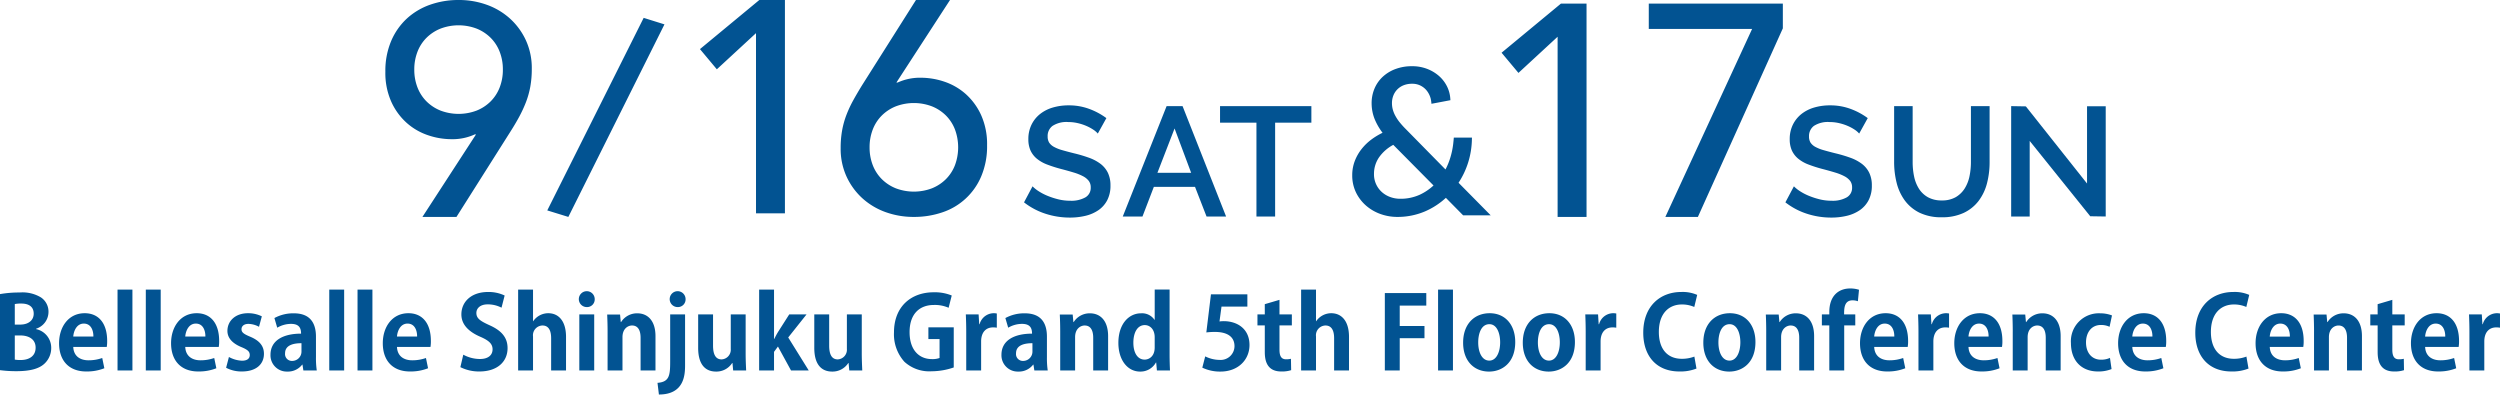 <svg id="00e68c93-9a6d-437b-a6f0-c9ddb7d66aa2" data-name="5da50ed0-1839-4ed3-adcc-0e6101993664" xmlns="http://www.w3.org/2000/svg" width="472.025" height="74.489" viewBox="0 0 472.025 74.489"><defs><style>.\30 c20af9f-b38b-470e-aa88-b281b615acc3{fill:#025392}</style></defs><title>wct2017-date-en</title><path class="0c20af9f-b38b-470e-aa88-b281b615acc3" d="M289.566 36.509a15.273 15.273 0 0 0 1.805-3.802 15.461 15.461 0 0 0 .717-4.38l.008-.345h-3.425c-.022.342-.069.77-.102 1.08a14.6 14.6 0 0 1-.566 2.734 12.912 12.912 0 0 1-.901 2.2l-7.494-7.622a15.496 15.496 0 0 1-1.207-1.343 7.944 7.944 0 0 1-.798-1.219 5.587 5.587 0 0 1-.458-1.153 4.65 4.65 0 0 1-.15-1.183 3.897 3.897 0 0 1 .27-1.456 3.423 3.423 0 0 1 .761-1.159 3.479 3.479 0 0 1 1.184-.769 4.243 4.243 0 0 1 1.582-.278 3.485 3.485 0 0 1 1.39.256 3.526 3.526 0 0 1 1.022.657 3.628 3.628 0 0 1 .694.884 4.224 4.224 0 0 1 .396.951 6.016 6.016 0 0 1 .154 1.033c.33-.053 3.584-.678 3.584-.678l-.022-.297a6.089 6.089 0 0 0-.629-2.319 6.437 6.437 0 0 0-1.502-1.951 7.454 7.454 0 0 0-2.234-1.341 7.772 7.772 0 0 0-2.853-.508 8.76 8.76 0 0 0-3.166.545 7.252 7.252 0 0 0-2.416 1.491 6.472 6.472 0 0 0-1.53 2.23 7.102 7.102 0 0 0-.527 2.728 8.086 8.086 0 0 0 .572 2.987 11.46 11.46 0 0 0 1.494 2.59 12.833 12.833 0 0 0-2.044 1.222 9.952 9.952 0 0 0-1.932 1.866 8.605 8.605 0 0 0-1.284 2.28 7.475 7.475 0 0 0-.466 2.63 7.359 7.359 0 0 0 .736 3.32 7.845 7.845 0 0 0 1.934 2.485 8.491 8.491 0 0 0 2.714 1.55 9.306 9.306 0 0 0 3.088.531 13.155 13.155 0 0 0 5.243-1.032 14.004 14.004 0 0 0 3.966-2.569s3.057 3.102 3.253 3.296h5.205zm-11.032 3.02a5.52 5.52 0 0 1-1.824-.313 4.83 4.83 0 0 1-1.575-.912 4.479 4.479 0 0 1-1.533-3.498 5.475 5.475 0 0 1 .957-3.102 7.783 7.783 0 0 1 2.683-2.357l7.6 7.671a10.02 10.02 0 0 1-2.636 1.765 8.724 8.724 0 0 1-3.672.746zM156.918 8.259l-7.394 6.825-3.187-3.812 11.207-9.271h4.835v40.273h-5.46zm26.507 9.328h.229a10.097 10.097 0 0 1 4.437-.91 13.84 13.84 0 0 1 4.38.74 11.692 11.692 0 0 1 4.01 2.303 11.955 11.955 0 0 1 2.93 3.983 13.31 13.31 0 0 1 1.137 5.716 14.53 14.53 0 0 1-1.11 5.888 12.088 12.088 0 0 1-7.366 6.797 16.517 16.517 0 0 1-5.347.852 15.509 15.509 0 0 1-5.347-.909 13.106 13.106 0 0 1-4.381-2.617 12.71 12.71 0 0 1-2.985-4.096 12.535 12.535 0 0 1-1.109-5.347 18.691 18.691 0 0 1 .284-3.412 16.208 16.208 0 0 1 .825-2.929 22.148 22.148 0 0 1 1.28-2.732q.738-1.335 1.65-2.815L187.123 2h6.427zm-5.062 12.23a9.195 9.195 0 0 0 .598 3.357 7.553 7.553 0 0 0 1.707 2.643 7.894 7.894 0 0 0 2.644 1.736 9.62 9.62 0 0 0 6.827 0 7.897 7.897 0 0 0 2.644-1.736 7.575 7.575 0 0 0 1.707-2.643 9.72 9.72 0 0 0 0-6.712 7.596 7.596 0 0 0-1.707-2.648 7.932 7.932 0 0 0-2.644-1.734 9.622 9.622 0 0 0-6.827 0 7.93 7.93 0 0 0-2.644 1.734 7.574 7.574 0 0 0-1.707 2.648 9.182 9.182 0 0 0-.598 3.355zm-56.876 13.139l-3.98-1.228 18.202-36.355 3.925 1.228zM104.06 27.37h-.227a10.062 10.062 0 0 1-4.436.91 13.757 13.757 0 0 1-4.38-.74 11.594 11.594 0 0 1-4.01-2.302 11.958 11.958 0 0 1-2.93-3.983 13.313 13.313 0 0 1-1.138-5.717 14.406 14.406 0 0 1 1.11-5.83 12.352 12.352 0 0 1 2.985-4.238 12.713 12.713 0 0 1 4.38-2.588A15.992 15.992 0 0 1 100.762 2a15.552 15.552 0 0 1 5.347.91 13.105 13.105 0 0 1 4.38 2.617 12.71 12.71 0 0 1 2.987 4.095 12.554 12.554 0 0 1 1.109 5.348 18.868 18.868 0 0 1-.284 3.412 16.427 16.427 0 0 1-.825 2.93 24.237 24.237 0 0 1-1.28 2.759q-.74 1.365-1.65 2.787l-10.183 16.098h-6.427zm5.065-12.23a9.163 9.163 0 0 0-.599-3.356 7.585 7.585 0 0 0-1.707-2.646 7.92 7.92 0 0 0-2.645-1.733 9.616 9.616 0 0 0-6.825 0 7.947 7.947 0 0 0-2.645 1.733 7.579 7.579 0 0 0-1.707 2.646 9.186 9.186 0 0 0-.597 3.356 9.183 9.183 0 0 0 .597 3.356 7.583 7.583 0 0 0 1.707 2.646 7.94 7.94 0 0 0 2.645 1.735 9.622 9.622 0 0 0 6.825 0 7.911 7.911 0 0 0 2.645-1.735 7.59 7.59 0 0 0 1.707-2.646 9.16 9.16 0 0 0 .599-3.356zM308.27 8.939l-7.394 6.827-3.186-3.811 11.206-9.273h4.836v40.274h-5.462zm36.726-1.479h-19.512V2.682h25.313v4.665l-16.04 35.609h-6.143zM221.97 32.939a8.21 8.21 0 0 0-2.164-1.15 25.935 25.935 0 0 0-2.84-.844q-1.275-.319-2.229-.594a7.283 7.283 0 0 1-1.568-.625 2.508 2.508 0 0 1-.899-.8 2.15 2.15 0 0 1-.284-1.166 2.357 2.357 0 0 1 .923-1.99 4.847 4.847 0 0 1 2.954-.727 8.025 8.025 0 0 1 1.784.2 9.282 9.282 0 0 1 1.602.515 8.34 8.34 0 0 1 1.272.671 4.411 4.411 0 0 1 .817.66l.117.13 1.617-2.916-.088-.066a12.988 12.988 0 0 0-3.133-1.669 11.012 11.012 0 0 0-3.901-.676 10.49 10.49 0 0 0-2.994.412 7.073 7.073 0 0 0-2.406 1.226 5.871 5.871 0 0 0-1.614 2.014 6.124 6.124 0 0 0-.593 2.738 5.106 5.106 0 0 0 .403 2.125 4.391 4.391 0 0 0 1.178 1.538 6.88 6.88 0 0 0 1.934 1.108 24.94 24.94 0 0 0 2.697.86q1.331.347 2.373.666a9.707 9.707 0 0 1 1.746.7 3.252 3.252 0 0 1 1.076.88 1.997 1.997 0 0 1 .367 1.229 2.056 2.056 0 0 1-.987 1.866 5.406 5.406 0 0 1-2.89.648 9.312 9.312 0 0 1-2.261-.272 14.48 14.48 0 0 1-2.027-.66 10.104 10.104 0 0 1-1.633-.845 6.77 6.77 0 0 1-1.067-.826l-.12-.12-1.607 3.027.083.065a13.18 13.18 0 0 0 3.996 2.094 14.8 14.8 0 0 0 4.578.716 12.527 12.527 0 0 0 2.959-.337 7.327 7.327 0 0 0 2.433-1.062 5.212 5.212 0 0 0 1.664-1.887 5.875 5.875 0 0 0 .609-2.755 5.463 5.463 0 0 0-.492-2.418 4.744 4.744 0 0 0-1.384-1.683zm12.475-10.901l-8.277 20.84h3.721l2.146-5.597h7.775l2.175 5.597h3.69l-8.217-20.84zm4.632 12.586h-6.365l3.237-8.369z" transform="translate(-14.178 -2)"/><path class="0c20af9f-b38b-470e-aa88-b281b615acc3" d="M230.356 20.038v3.121h6.873v17.719h3.527V23.159h6.844v-3.121h-17.244z"/><path class="0c20af9f-b38b-470e-aa88-b281b615acc3" d="M365.724 32.939a8.223 8.223 0 0 0-2.165-1.15 25.883 25.883 0 0 0-2.84-.844q-1.273-.319-2.228-.594a7.253 7.253 0 0 1-1.569-.625 2.505 2.505 0 0 1-.898-.801 2.143 2.143 0 0 1-.285-1.165 2.389 2.389 0 0 1 .923-1.99 4.849 4.849 0 0 1 2.954-.727 8.012 8.012 0 0 1 1.784.2 9.278 9.278 0 0 1 1.602.515 8.339 8.339 0 0 1 1.273.671 4.39 4.39 0 0 1 .816.66l.118.13 1.616-2.916-.088-.066a12.944 12.944 0 0 0-3.133-1.669 11.012 11.012 0 0 0-3.901-.676 10.497 10.497 0 0 0-2.994.412 7.078 7.078 0 0 0-2.406 1.226 5.897 5.897 0 0 0-1.614 2.014 6.127 6.127 0 0 0-.593 2.738 5.104 5.104 0 0 0 .404 2.125 4.4 4.4 0 0 0 1.177 1.538 6.881 6.881 0 0 0 1.935 1.108 25.02 25.02 0 0 0 2.697.86q1.33.347 2.373.666a9.638 9.638 0 0 1 1.745.7 3.277 3.277 0 0 1 1.078.879 2.008 2.008 0 0 1 .365 1.23 2.055 2.055 0 0 1-.987 1.866 5.399 5.399 0 0 1-2.89.648 9.318 9.318 0 0 1-2.261-.272 14.54 14.54 0 0 1-2.026-.66 10.087 10.087 0 0 1-1.633-.845 6.742 6.742 0 0 1-1.067-.826l-.12-.12-1.608 3.027.084.065a13.178 13.178 0 0 0 3.996 2.093 14.783 14.783 0 0 0 4.577.717 12.503 12.503 0 0 0 2.958-.337 7.32 7.32 0 0 0 2.435-1.062 5.206 5.206 0 0 0 1.663-1.887 5.87 5.87 0 0 0 .61-2.755 5.453 5.453 0 0 0-.492-2.418 4.759 4.759 0 0 0-1.385-1.683zm20.584-.336a13.178 13.178 0 0 1-.272 2.686 6.955 6.955 0 0 1-.912 2.308 4.982 4.982 0 0 1-1.684 1.627 5.108 5.108 0 0 1-2.633.62 5.216 5.216 0 0 1-2.62-.607 4.811 4.811 0 0 1-1.697-1.611 6.947 6.947 0 0 1-.911-2.309 13.261 13.261 0 0 1-.273-2.714V22.038h-3.498v10.565a16.022 16.022 0 0 0 .468 3.888 9.574 9.574 0 0 0 1.527 3.334 7.665 7.665 0 0 0 2.785 2.33 9.352 9.352 0 0 0 4.22.868 9.527 9.527 0 0 0 4.127-.824 7.637 7.637 0 0 0 2.816-2.256 9.392 9.392 0 0 0 1.587-3.321 15.82 15.82 0 0 0 .496-4.019V22.038h-3.526z" transform="translate(-14.178 -2)"/><path class="0c20af9f-b38b-470e-aa88-b281b615acc3" d="M394.054 20.067v14.585l-11.552-14.566-2.774-.048v20.84h3.498v-14.27l11.434 14.223 2.92.047V20.067h-3.526z"/><path class="0c20af9f-b38b-470e-aa88-b281b615acc3" d="M20.998 64.14a3.602 3.602 0 0 1 2.85 3.572 4.014 4.014 0 0 1-1.33 3c-.988.894-2.622 1.37-5.225 1.37a22.836 22.836 0 0 1-3.115-.191V57.529a20.843 20.843 0 0 1 3.704-.303 6.742 6.742 0 0 1 4.028.93 3.233 3.233 0 0 1 1.424 2.754 3.341 3.341 0 0 1-2.336 3.154zm-3.002-.855c1.596 0 2.546-.854 2.546-2.052 0-1.443-1.083-1.919-2.337-1.919a5.733 5.733 0 0 0-1.235.096v3.875zm-1.026 6.611a5.858 5.858 0 0 0 1.121.077c1.52 0 2.812-.685 2.812-2.337 0-1.69-1.444-2.3-2.888-2.3H16.97zm16.91 1.634a8.954 8.954 0 0 1-3.42.608c-3.268 0-5.129-2.052-5.129-5.338 0-3.04 1.748-5.661 4.844-5.661 2.565 0 4.237 1.823 4.237 5.243a6.485 6.485 0 0 1-.077 1.12H28.01c.076 1.806 1.368 2.527 2.888 2.527a7.725 7.725 0 0 0 2.583-.436zm-2.07-5.984c.018-1.102-.419-2.45-1.806-2.45-1.349 0-1.919 1.405-1.995 2.45zm7.371 6.402H36.37V56.674h2.811zm5.339 0h-2.812V56.674h2.812zm10.506-.418a8.954 8.954 0 0 1-3.42.608c-3.267 0-5.128-2.052-5.128-5.338 0-3.04 1.747-5.661 4.844-5.661 2.564 0 4.236 1.823 4.236 5.243a6.485 6.485 0 0 1-.076 1.12h-6.326c.076 1.806 1.368 2.527 2.887 2.527a7.725 7.725 0 0 0 2.584-.436zm-2.07-5.984c.018-1.102-.418-2.45-1.806-2.45-1.348 0-1.918 1.405-1.994 2.45zm10.126-1.843a4.36 4.36 0 0 0-1.995-.55c-.855 0-1.31.436-1.31 1.006 0 .59.399.893 1.615 1.406 1.785.74 2.621 1.767 2.621 3.23 0 2.014-1.52 3.343-4.16 3.343a6.183 6.183 0 0 1-2.983-.702l.532-2.034a5.557 5.557 0 0 0 2.47.703c.987 0 1.462-.418 1.462-1.064 0-.645-.36-.987-1.52-1.481-1.975-.798-2.697-1.92-2.697-3.078 0-1.9 1.52-3.343 3.876-3.343a5.75 5.75 0 0 1 2.621.589zm10.754 5.737a16.009 16.009 0 0 0 .152 2.508H71.46l-.171-1.102h-.057a3.396 3.396 0 0 1-2.812 1.311 3.073 3.073 0 0 1-3.172-3.173c0-2.716 2.413-3.989 5.775-3.989 0-1.045-.36-1.843-1.9-1.843a5.156 5.156 0 0 0-2.602.722l-.532-1.823a7.449 7.449 0 0 1 3.666-.894c3.287 0 4.18 2.09 4.18 4.408zM71.1 66.8c-1.52 0-3.096.361-3.096 1.9a1.289 1.289 0 0 0 1.33 1.444 1.76 1.76 0 0 0 1.766-1.825zm8.057 5.148h-2.812V56.674h2.812zm5.338 0h-2.811V56.674h2.811zm10.506-.418a8.954 8.954 0 0 1-3.42.608c-3.267 0-5.128-2.052-5.128-5.338 0-3.04 1.747-5.661 4.844-5.661 2.564 0 4.236 1.823 4.236 5.243a6.485 6.485 0 0 1-.076 1.12h-6.326c.076 1.806 1.368 2.527 2.888 2.527a7.725 7.725 0 0 0 2.583-.436zm-2.07-5.984c.018-1.102-.418-2.45-1.806-2.45-1.348 0-1.918 1.405-1.994 2.45zm15.94-5.452a5.63 5.63 0 0 0-2.602-.627c-1.482 0-2.147.798-2.147 1.615 0 1.044.722 1.52 2.507 2.336 2.337 1.045 3.382 2.393 3.382 4.312 0 2.546-1.919 4.408-5.32 4.408a7.822 7.822 0 0 1-3.59-.817l.55-2.355a6.563 6.563 0 0 0 3.155.816c1.557 0 2.374-.741 2.374-1.823 0-1.045-.702-1.672-2.317-2.375-2.204-.95-3.572-2.317-3.572-4.218 0-2.393 1.88-4.236 5.034-4.236a7.072 7.072 0 0 1 3.135.665zm12.179 11.854h-2.812V65.85c0-1.349-.418-2.394-1.634-2.394a1.844 1.844 0 0 0-1.785 2.071v6.421h-2.812V56.674h2.812v5.966h.038a3.446 3.446 0 0 1 2.83-1.501c1.88 0 3.363 1.368 3.363 4.483zm3.896-11.968a1.5 1.5 0 1 1 1.52-1.502 1.447 1.447 0 0 1-1.52 1.501zm1.425 11.968h-2.812V61.366h2.812zm11.569 0h-2.812v-6.175c0-1.29-.418-2.317-1.614-2.317-.76 0-1.805.589-1.805 2.204v6.288h-2.812v-7.39c0-1.235-.038-2.242-.076-3.172h2.432l.133 1.425h.057a3.562 3.562 0 0 1 3.058-1.654c1.938 0 3.439 1.35 3.439 4.313zm5.587-1.026c0 1.748-.095 5.566-4.94 5.566l-.266-2.204c2.242-.17 2.394-1.387 2.394-4.064v-8.854h2.812zm-1.425-10.942a1.5 1.5 0 1 1 1.52-1.501 1.447 1.447 0 0 1-1.52 1.5zm12.862 8.739c0 1.254.057 2.336.095 3.23h-2.451l-.133-1.407h-.057a3.53 3.53 0 0 1-3.04 1.615c-2.013 0-3.38-1.311-3.38-4.483v-6.308h2.81v5.89c0 1.596.457 2.602 1.615 2.602a1.827 1.827 0 0 0 1.73-1.975v-6.517h2.81zm11.913 3.229h-3.344l-2.47-4.521-.74 1.007v3.514h-2.812V56.674h2.812v9.308h.057a13.973 13.973 0 0 1 .703-1.31l2.108-3.306h3.268l-3.458 4.35zm10.013-3.229c0 1.254.056 2.336.094 3.23h-2.45l-.133-1.407h-.057a3.53 3.53 0 0 1-3.04 1.615c-2.013 0-3.381-1.311-3.381-4.483v-6.308h2.811v5.89c0 1.596.456 2.602 1.615 2.602a1.827 1.827 0 0 0 1.73-1.975v-6.517h2.81zm17.365 2.659a12.936 12.936 0 0 1-4.16.722 6.964 6.964 0 0 1-5.149-1.786 7.734 7.734 0 0 1-1.975-5.547c0-4.939 3.286-7.58 7.485-7.58a8.4 8.4 0 0 1 3.419.608l-.589 2.317a6.425 6.425 0 0 0-2.793-.53c-2.602 0-4.578 1.595-4.578 5.128 0 3.382 1.805 5.092 4.217 5.092a3.91 3.91 0 0 0 1.444-.21v-3.571h-2.109v-2.223h4.788zm8.132-7.504a3.966 3.966 0 0 0-.721-.057c-1.273 0-2.242.855-2.242 2.66v5.471h-2.812v-7.276c0-1.31-.038-2.356-.076-3.306h2.413l.114 1.843h.076a2.778 2.778 0 0 1 3.248-2.014zm9.462 5.566a16.009 16.009 0 0 0 .151 2.508h-2.526l-.171-1.102h-.057a3.396 3.396 0 0 1-2.812 1.311 3.073 3.073 0 0 1-3.172-3.173c0-2.716 2.412-3.989 5.775-3.989 0-1.045-.361-1.843-1.9-1.843a5.156 5.156 0 0 0-2.602.722l-.533-1.823a7.449 7.449 0 0 1 3.667-.894c3.287 0 4.18 2.09 4.18 4.408zm-2.736-2.64c-1.52 0-3.096.361-3.096 1.9a1.289 1.289 0 0 0 1.33 1.444 1.76 1.76 0 0 0 1.766-1.825zm14.287 5.148h-2.812v-6.175c0-1.29-.418-2.317-1.614-2.317-.76 0-1.805.589-1.805 2.204v6.288h-2.812v-7.39c0-1.235-.038-2.242-.076-3.172h2.432l.133 1.425h.057a3.562 3.562 0 0 1 3.058-1.654c1.938 0 3.439 1.35 3.439 4.313zm11.609-3.02c0 1.063.038 2.24.075 3.02h-2.469l-.133-1.5h-.057a3.328 3.328 0 0 1-2.983 1.71c-2.393 0-4.103-2.205-4.103-5.415 0-3.61 1.995-5.586 4.274-5.586a2.814 2.814 0 0 1 2.546 1.236h.038v-5.72h2.812zm-2.812-3.25c0-1.537-.93-2.298-1.862-2.298-1.443 0-2.165 1.482-2.165 3.325 0 1.918.798 3.192 2.127 3.192.836 0 1.9-.609 1.9-2.28zm17.499-8.111v2.318h-4.883l-.38 2.811a5.248 5.248 0 0 1 .798-.056c2.508 0 4.864 1.405 4.864 4.502 0 2.755-2.109 5.015-5.49 5.015a7.747 7.747 0 0 1-3.42-.74l.55-2.129a6.168 6.168 0 0 0 2.718.665 2.616 2.616 0 0 0 2.811-2.583c0-1.73-1.273-2.698-3.704-2.698a13.044 13.044 0 0 0-1.615.095l.874-7.2zm3.287 1.862l2.775-.817v2.754h2.336v2.072h-2.336v4.596c0 1.274.398 1.805 1.254 1.805a4.035 4.035 0 0 0 .91-.095l.039 2.147a5.653 5.653 0 0 1-1.88.247c-3.04 0-3.098-2.64-3.098-3.819v-4.882h-1.386v-2.07h1.386zm15.902 12.519h-2.812V65.85c0-1.349-.418-2.394-1.634-2.394a1.845 1.845 0 0 0-1.786 2.071v6.421h-2.811V56.674h2.811v5.966h.038a3.447 3.447 0 0 1 2.831-1.501c1.881 0 3.363 1.368 3.363 4.483zm6.765 0v-14.61h7.828v2.356h-5.016v3.857h4.674v2.299h-4.674v6.098zm12.862 0H285.7V56.674h2.812zm11.76-5.376c0 4.028-2.584 5.585-4.939 5.585-2.85 0-4.901-2.013-4.901-5.452 0-3.553 2.146-5.566 5.014-5.566 2.964 0 4.826 2.222 4.826 5.433zm-4.882-3.363c-1.558 0-2.109 1.824-2.109 3.438 0 1.881.722 3.439 2.09 3.439 1.33 0 2.052-1.576 2.052-3.457 0-1.653-.589-3.42-2.033-3.42zm16.15 3.363c0 4.028-2.585 5.585-4.94 5.585-2.85 0-4.902-2.013-4.902-5.452 0-3.553 2.147-5.566 5.015-5.566 2.964 0 4.826 2.222 4.826 5.433zm-4.884-3.363c-1.557 0-2.108 1.824-2.108 3.438 0 1.881.722 3.439 2.09 3.439 1.329 0 2.051-1.576 2.051-3.457 0-1.653-.588-3.42-2.033-3.42zm12.693.665a3.962 3.962 0 0 0-.722-.057c-1.273 0-2.242.855-2.242 2.66v5.471h-2.812v-7.276c0-1.31-.038-2.356-.075-3.306h2.412l.114 1.843h.077a2.778 2.778 0 0 1 3.248-2.014zm15.141 7.713a8.218 8.218 0 0 1-3.23.55c-4.387 0-6.819-2.982-6.819-7.313 0-5.11 3.287-7.694 7.163-7.694a6.85 6.85 0 0 1 3.02.55l-.55 2.28a5.743 5.743 0 0 0-2.338-.474c-2.413 0-4.35 1.653-4.35 5.186 0 3.306 1.69 5.072 4.33 5.072a6.564 6.564 0 0 0 2.376-.418zm11.135-5.015c0 4.028-2.584 5.585-4.94 5.585-2.85 0-4.9-2.013-4.9-5.452 0-3.553 2.146-5.566 5.014-5.566 2.964 0 4.826 2.222 4.826 5.433zm-4.883-3.363c-1.557 0-2.108 1.824-2.108 3.438 0 1.881.721 3.439 2.09 3.439 1.329 0 2.051-1.576 2.051-3.457 0-1.653-.588-3.42-2.033-3.42zm15.959 8.739h-2.811v-6.175c0-1.29-.418-2.317-1.616-2.317-.76 0-1.804.589-1.804 2.204v6.288h-2.812v-7.39a75.54 75.54 0 0 0-.075-3.172h2.432l.132 1.425h.057a3.56 3.56 0 0 1 3.059-1.654c1.937 0 3.438 1.35 3.438 4.313zm2.87-11.018c0-3.192 1.862-4.465 3.933-4.465a5.46 5.46 0 0 1 1.672.247l-.21 2.166a2.957 2.957 0 0 0-1.026-.171c-1.576 0-1.576 1.596-1.576 2.66h2.109v2.07h-2.09v8.511h-2.812v-8.51h-1.406v-2.072h1.406zm14.344 10.6a8.96 8.96 0 0 1-3.42.608c-3.267 0-5.129-2.052-5.129-5.338 0-3.04 1.747-5.661 4.844-5.661 2.564 0 4.236 1.823 4.236 5.243a6.543 6.543 0 0 1-.075 1.12h-6.326c.075 1.806 1.367 2.527 2.888 2.527a7.727 7.727 0 0 0 2.583-.436zm-2.071-5.984c.02-1.102-.418-2.45-1.805-2.45-1.349 0-1.919 1.405-1.994 2.45zm10.336-1.672a3.962 3.962 0 0 0-.722-.057c-1.272 0-2.242.855-2.242 2.66v5.471h-2.812v-7.276c0-1.31-.038-2.356-.075-3.306h2.412l.114 1.843h.077a2.778 2.778 0 0 1 3.248-2.014zm9.538 7.656a8.96 8.96 0 0 1-3.42.608c-3.268 0-5.13-2.052-5.13-5.338 0-3.04 1.748-5.661 4.845-5.661 2.564 0 4.236 1.823 4.236 5.243a6.543 6.543 0 0 1-.075 1.12h-6.326c.075 1.806 1.367 2.527 2.887 2.527a7.727 7.727 0 0 0 2.583-.436zm-2.072-5.984c.02-1.102-.418-2.45-1.804-2.45-1.349 0-1.92 1.405-1.994 2.45zm13.604 6.402h-2.812v-6.175c0-1.29-.418-2.317-1.615-2.317-.76 0-1.804.589-1.804 2.204v6.288h-2.812v-7.39a75.54 75.54 0 0 0-.075-3.172h2.431l.133 1.425h.057a3.56 3.56 0 0 1 3.058-1.654c1.938 0 3.439 1.35 3.439 4.313zm9.614-.266a6.561 6.561 0 0 1-2.564.456c-3.097 0-5.11-2.014-5.11-5.376a5.278 5.278 0 0 1 5.546-5.605 6.157 6.157 0 0 1 2.204.4l-.456 2.146a3.716 3.716 0 0 0-1.653-.342c-1.767 0-2.792 1.425-2.792 3.286 0 2.072 1.196 3.268 2.812 3.268a4.019 4.019 0 0 0 1.71-.342zm9.786-.152a8.96 8.96 0 0 1-3.42.608c-3.268 0-5.13-2.052-5.13-5.338 0-3.04 1.748-5.661 4.844-5.661 2.565 0 4.237 1.823 4.237 5.243a6.543 6.543 0 0 1-.076 1.12h-6.326c.075 1.806 1.367 2.527 2.888 2.527a7.727 7.727 0 0 0 2.583-.436zm-2.072-5.984c.02-1.102-.418-2.45-1.805-2.45-1.348 0-1.919 1.405-1.994 2.45zm18.144 6.041a8.218 8.218 0 0 1-3.23.55c-4.388 0-6.82-2.982-6.82-7.313 0-5.11 3.287-7.694 7.163-7.694a6.85 6.85 0 0 1 3.02.55l-.551 2.28a5.734 5.734 0 0 0-2.336-.474c-2.413 0-4.35 1.653-4.35 5.186 0 3.306 1.69 5.072 4.33 5.072a6.564 6.564 0 0 0 2.375-.418zm9.881-.057a8.96 8.96 0 0 1-3.42.608c-3.268 0-5.13-2.052-5.13-5.338 0-3.04 1.748-5.661 4.844-5.661 2.565 0 4.237 1.823 4.237 5.243a6.543 6.543 0 0 1-.075 1.12h-6.327c.076 1.806 1.368 2.527 2.888 2.527a7.727 7.727 0 0 0 2.583-.436zm-2.072-5.984c.02-1.102-.418-2.45-1.804-2.45-1.35 0-1.92 1.405-1.995 2.45zm13.605 6.402h-2.812v-6.175c0-1.29-.418-2.317-1.615-2.317-.76 0-1.805.589-1.805 2.204v6.288h-2.811v-7.39a75.54 75.54 0 0 0-.075-3.172h2.431l.133 1.425h.057a3.56 3.56 0 0 1 3.058-1.654c1.938 0 3.439 1.35 3.439 4.313zm2.964-12.519l2.774-.817v2.754h2.337v2.072h-2.337v4.596c0 1.274.4 1.805 1.254 1.805a4.038 4.038 0 0 0 .912-.095l.038 2.147a5.653 5.653 0 0 1-1.88.247c-3.04 0-3.097-2.64-3.097-3.819v-4.882h-1.387v-2.07h1.387zm14.838 12.101a8.96 8.96 0 0 1-3.42.608c-3.267 0-5.128-2.052-5.128-5.338 0-3.04 1.747-5.661 4.843-5.661 2.565 0 4.237 1.823 4.237 5.243a6.543 6.543 0 0 1-.075 1.12h-6.327c.076 1.806 1.368 2.527 2.888 2.527a7.727 7.727 0 0 0 2.583-.436zm-2.07-5.984c.019-1.102-.419-2.45-1.805-2.45-1.35 0-1.92 1.405-1.995 2.45zm10.335-1.672a3.962 3.962 0 0 0-.722-.057c-1.272 0-2.242.855-2.242 2.66v5.471h-2.811v-7.276c0-1.31-.038-2.356-.075-3.306h2.412l.114 1.843h.076a2.778 2.778 0 0 1 3.248-2.014z" transform="translate(-14.178 -2)"/></svg>